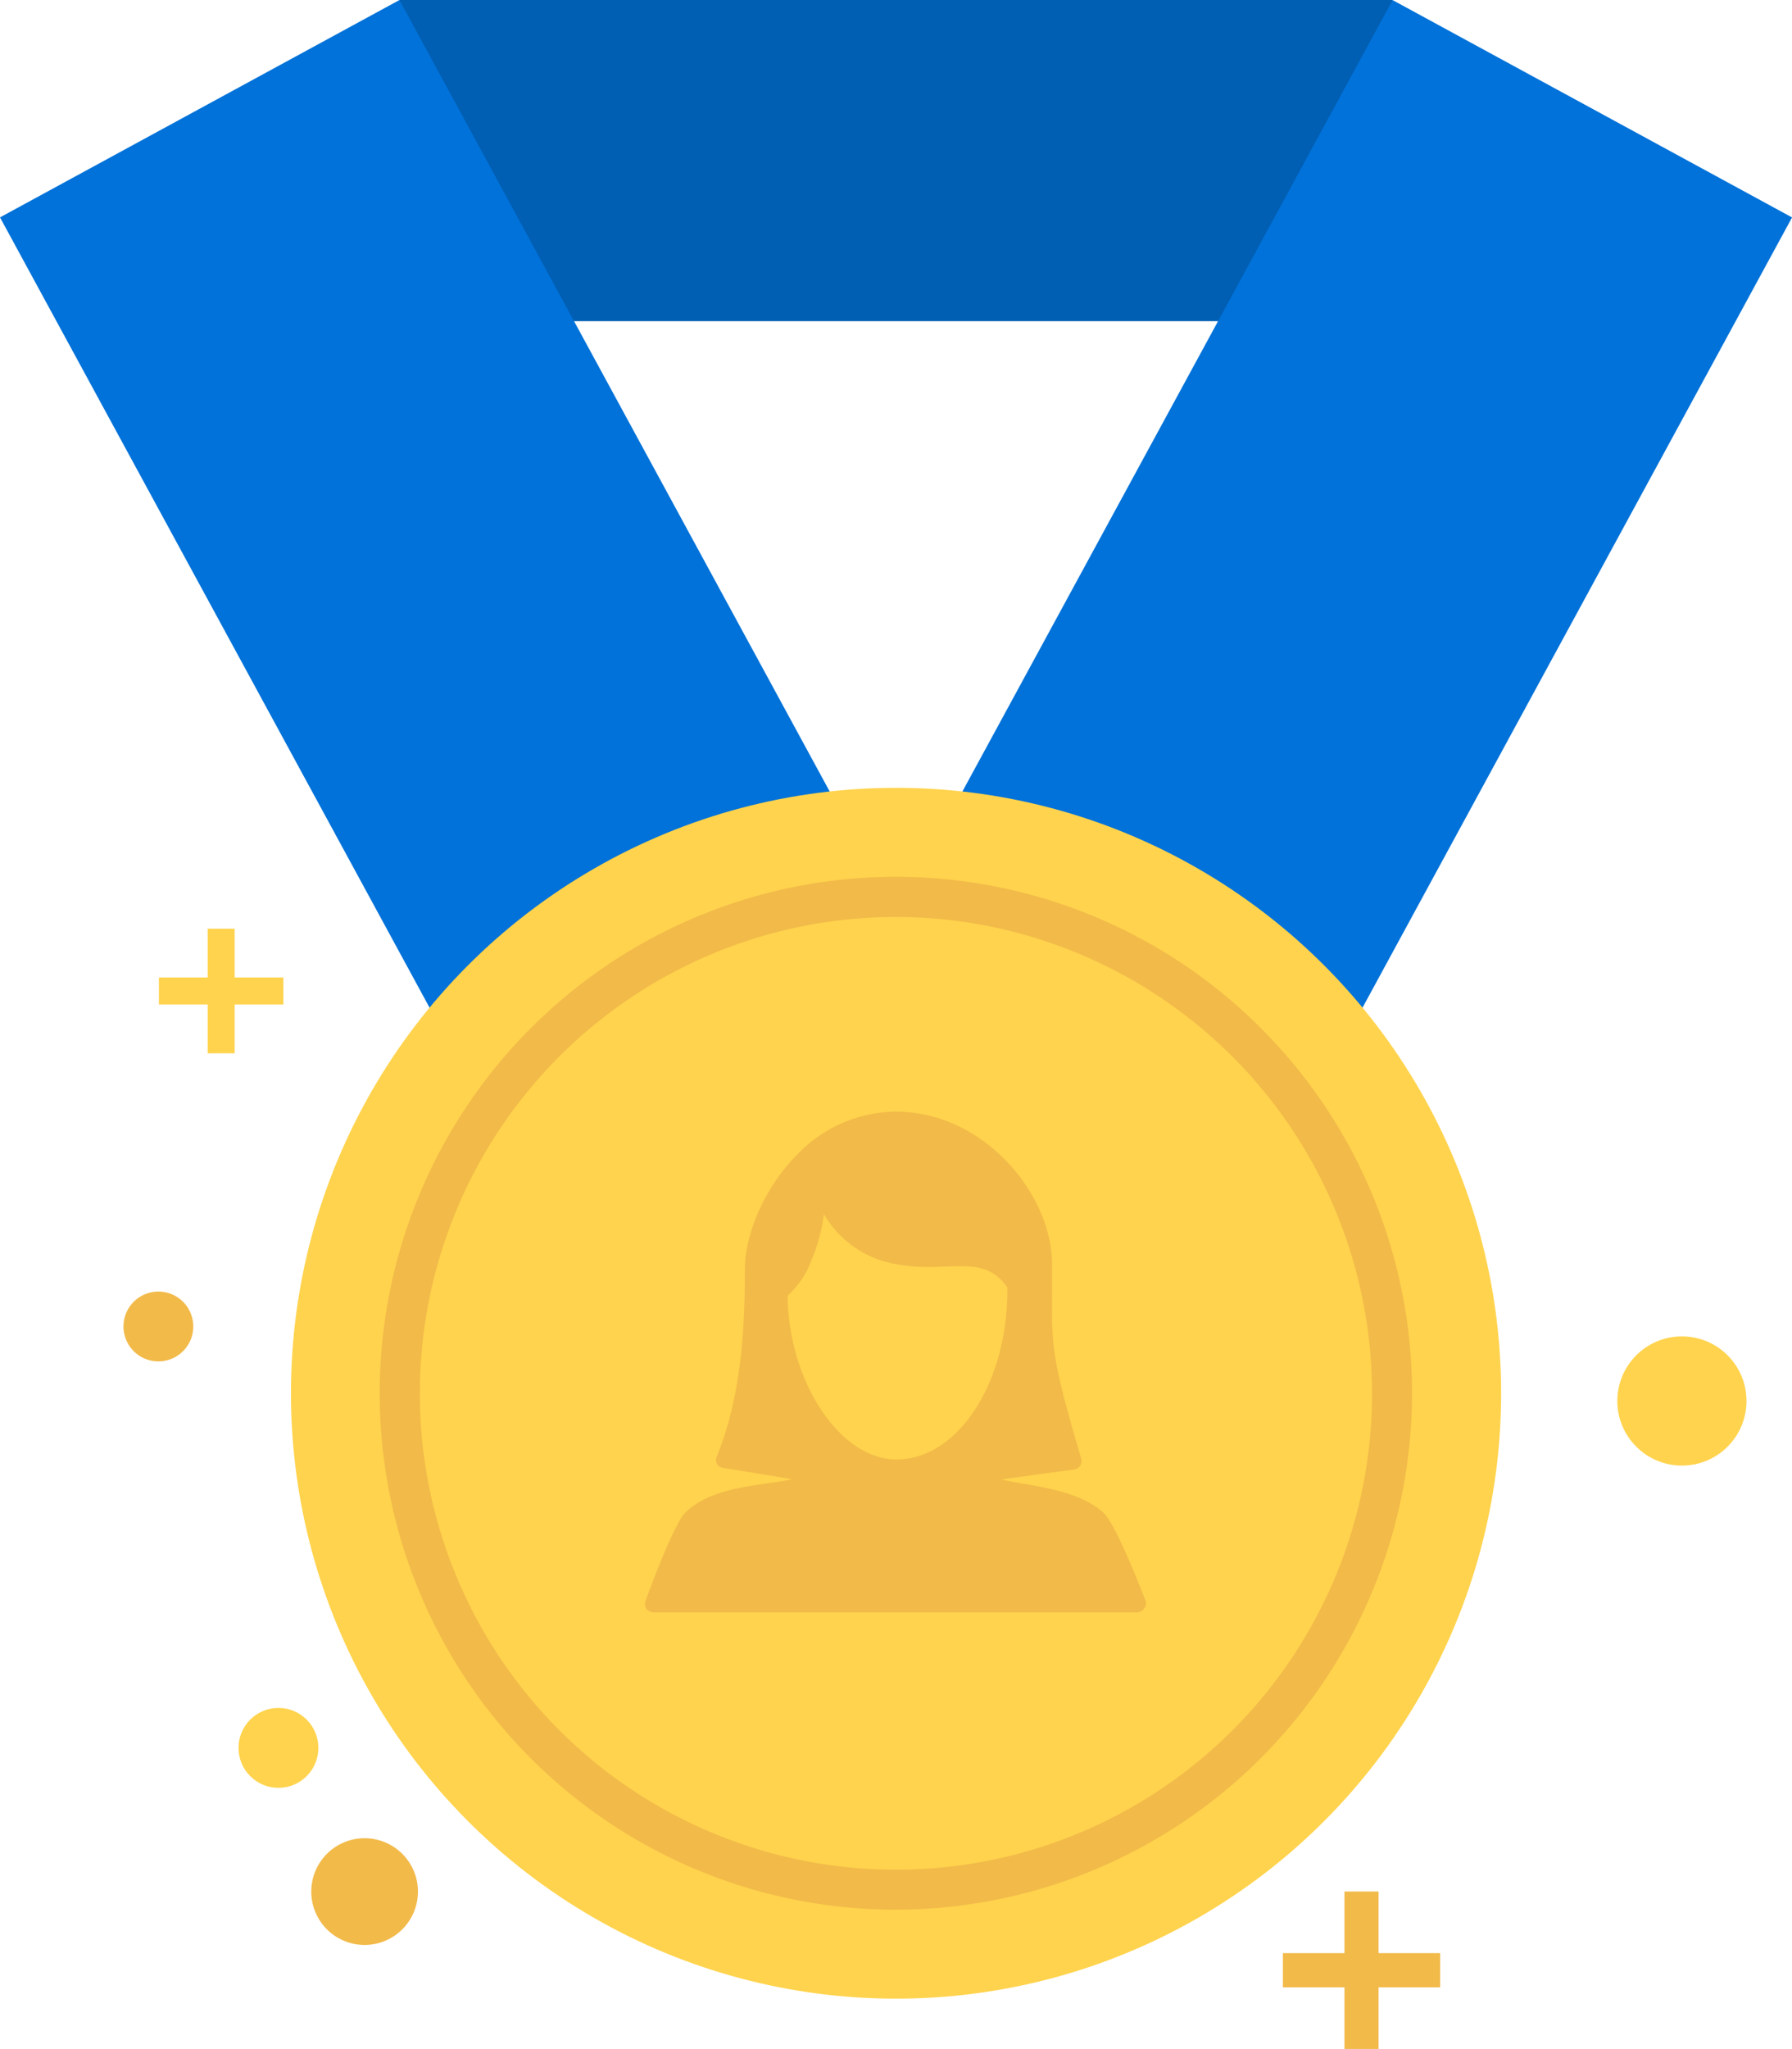<svg xmlns="http://www.w3.org/2000/svg" viewBox="0 0 199.25 227.7"><defs><style>.cls-1{fill:#005eb3;}.cls-2{fill:#0072d9;}.cls-3{fill:#ffd34d;}.cls-4{fill:#f2ba49;}</style></defs><title>girl-medal</title><g id="Layer_2" data-name="Layer 2"><g id="Layer_1-2" data-name="Layer 1"><g id="girl-medal"><rect class="cls-1" x="44.41" width="110.42" height="35.69"/><rect class="cls-2" x="61.31" y="55.6" width="156.63" height="50.56" transform="translate(1.87 164.9) rotate(-61.46)"/><rect class="cls-2" x="-18.69" y="55.6" width="156.63" height="50.56" transform="translate(17.06 171.9) rotate(-118.54)"/><circle class="cls-3" cx="99.63" cy="154.83" r="67.28"/><path class="cls-4" d="M99.63,212.22A57.39,57.39,0,1,1,157,154.83,57.45,57.45,0,0,1,99.63,212.22Zm0-110.32a52.94,52.94,0,1,0,52.93,52.93A53,53,0,0,0,99.63,101.9Z"/><polygon class="cls-4" points="153.28 217.05 153.28 210.2 149.49 210.2 149.49 217.05 142.64 217.05 142.64 220.85 149.49 220.85 149.49 227.7 153.28 227.7 153.28 220.85 160.13 220.85 160.13 217.05 153.28 217.05"/><polygon class="cls-3" points="26.09 108.63 26.09 103.21 23.09 103.21 23.09 108.63 17.67 108.63 17.67 111.63 23.09 111.63 23.09 117.05 26.09 117.05 26.09 111.63 31.51 111.63 31.51 108.63 26.09 108.63"/><path class="cls-4" d="M21.49,147.41a3.88,3.88,0,1,1-3.88-3.88A3.88,3.88,0,0,1,21.49,147.41Z"/><circle class="cls-3" cx="30.96" cy="194.24" r="4.44"/><path class="cls-4" d="M46.47,210.2a5.93,5.93,0,1,1-5.92-5.92A5.93,5.93,0,0,1,46.47,210.2Z"/><circle class="cls-3" cx="187.01" cy="155.69" r="7.18"/><path class="cls-4" d="M127.39,177.94c-.78-2-3.4-8.7-4.76-9.89-2.31-2-5.64-2.6-8.57-3.12-1-.16-1.88-.32-2.71-.52,2.38-.34,5.69-.79,8.09-1.11a1,1,0,0,0,.66-.42,1,1,0,0,0,.12-.78c-3.3-11.17-3.29-12.44-3.24-18.5,0-.9,0-1.91,0-3.06,0-7.84-7.59-17-17.37-17a15.35,15.35,0,0,0-11,4.8c-3.48,3.5-5.8,8.65-5.79,12.81,0,6-.3,13.8-3.11,20.69a1,1,0,0,0,0,.82.92.92,0,0,0,.67.46c2.27.36,5.43.88,7.68,1.26-.88.2-1.89.34-2.92.49-3.1.45-6.62,1-8.9,3.18-1.24,1.2-3.74,7.86-4.47,9.87a.94.94,0,0,0,.11.86,1,1,0,0,0,.77.4h53.77a.91.91,0,0,0,.77-.41A.93.93,0,0,0,127.39,177.94ZM87.57,144a10.26,10.26,0,0,0,2.71-4.08,19.79,19.79,0,0,0,1.33-5,11.45,11.45,0,0,0,6.4,5.16c6.56,2,11.06-1.31,14,3v.31c0,10.36-5.53,18.8-12.34,18.8C93.38,162.18,87.68,153.55,87.57,144Z"/></g></g></g></svg>